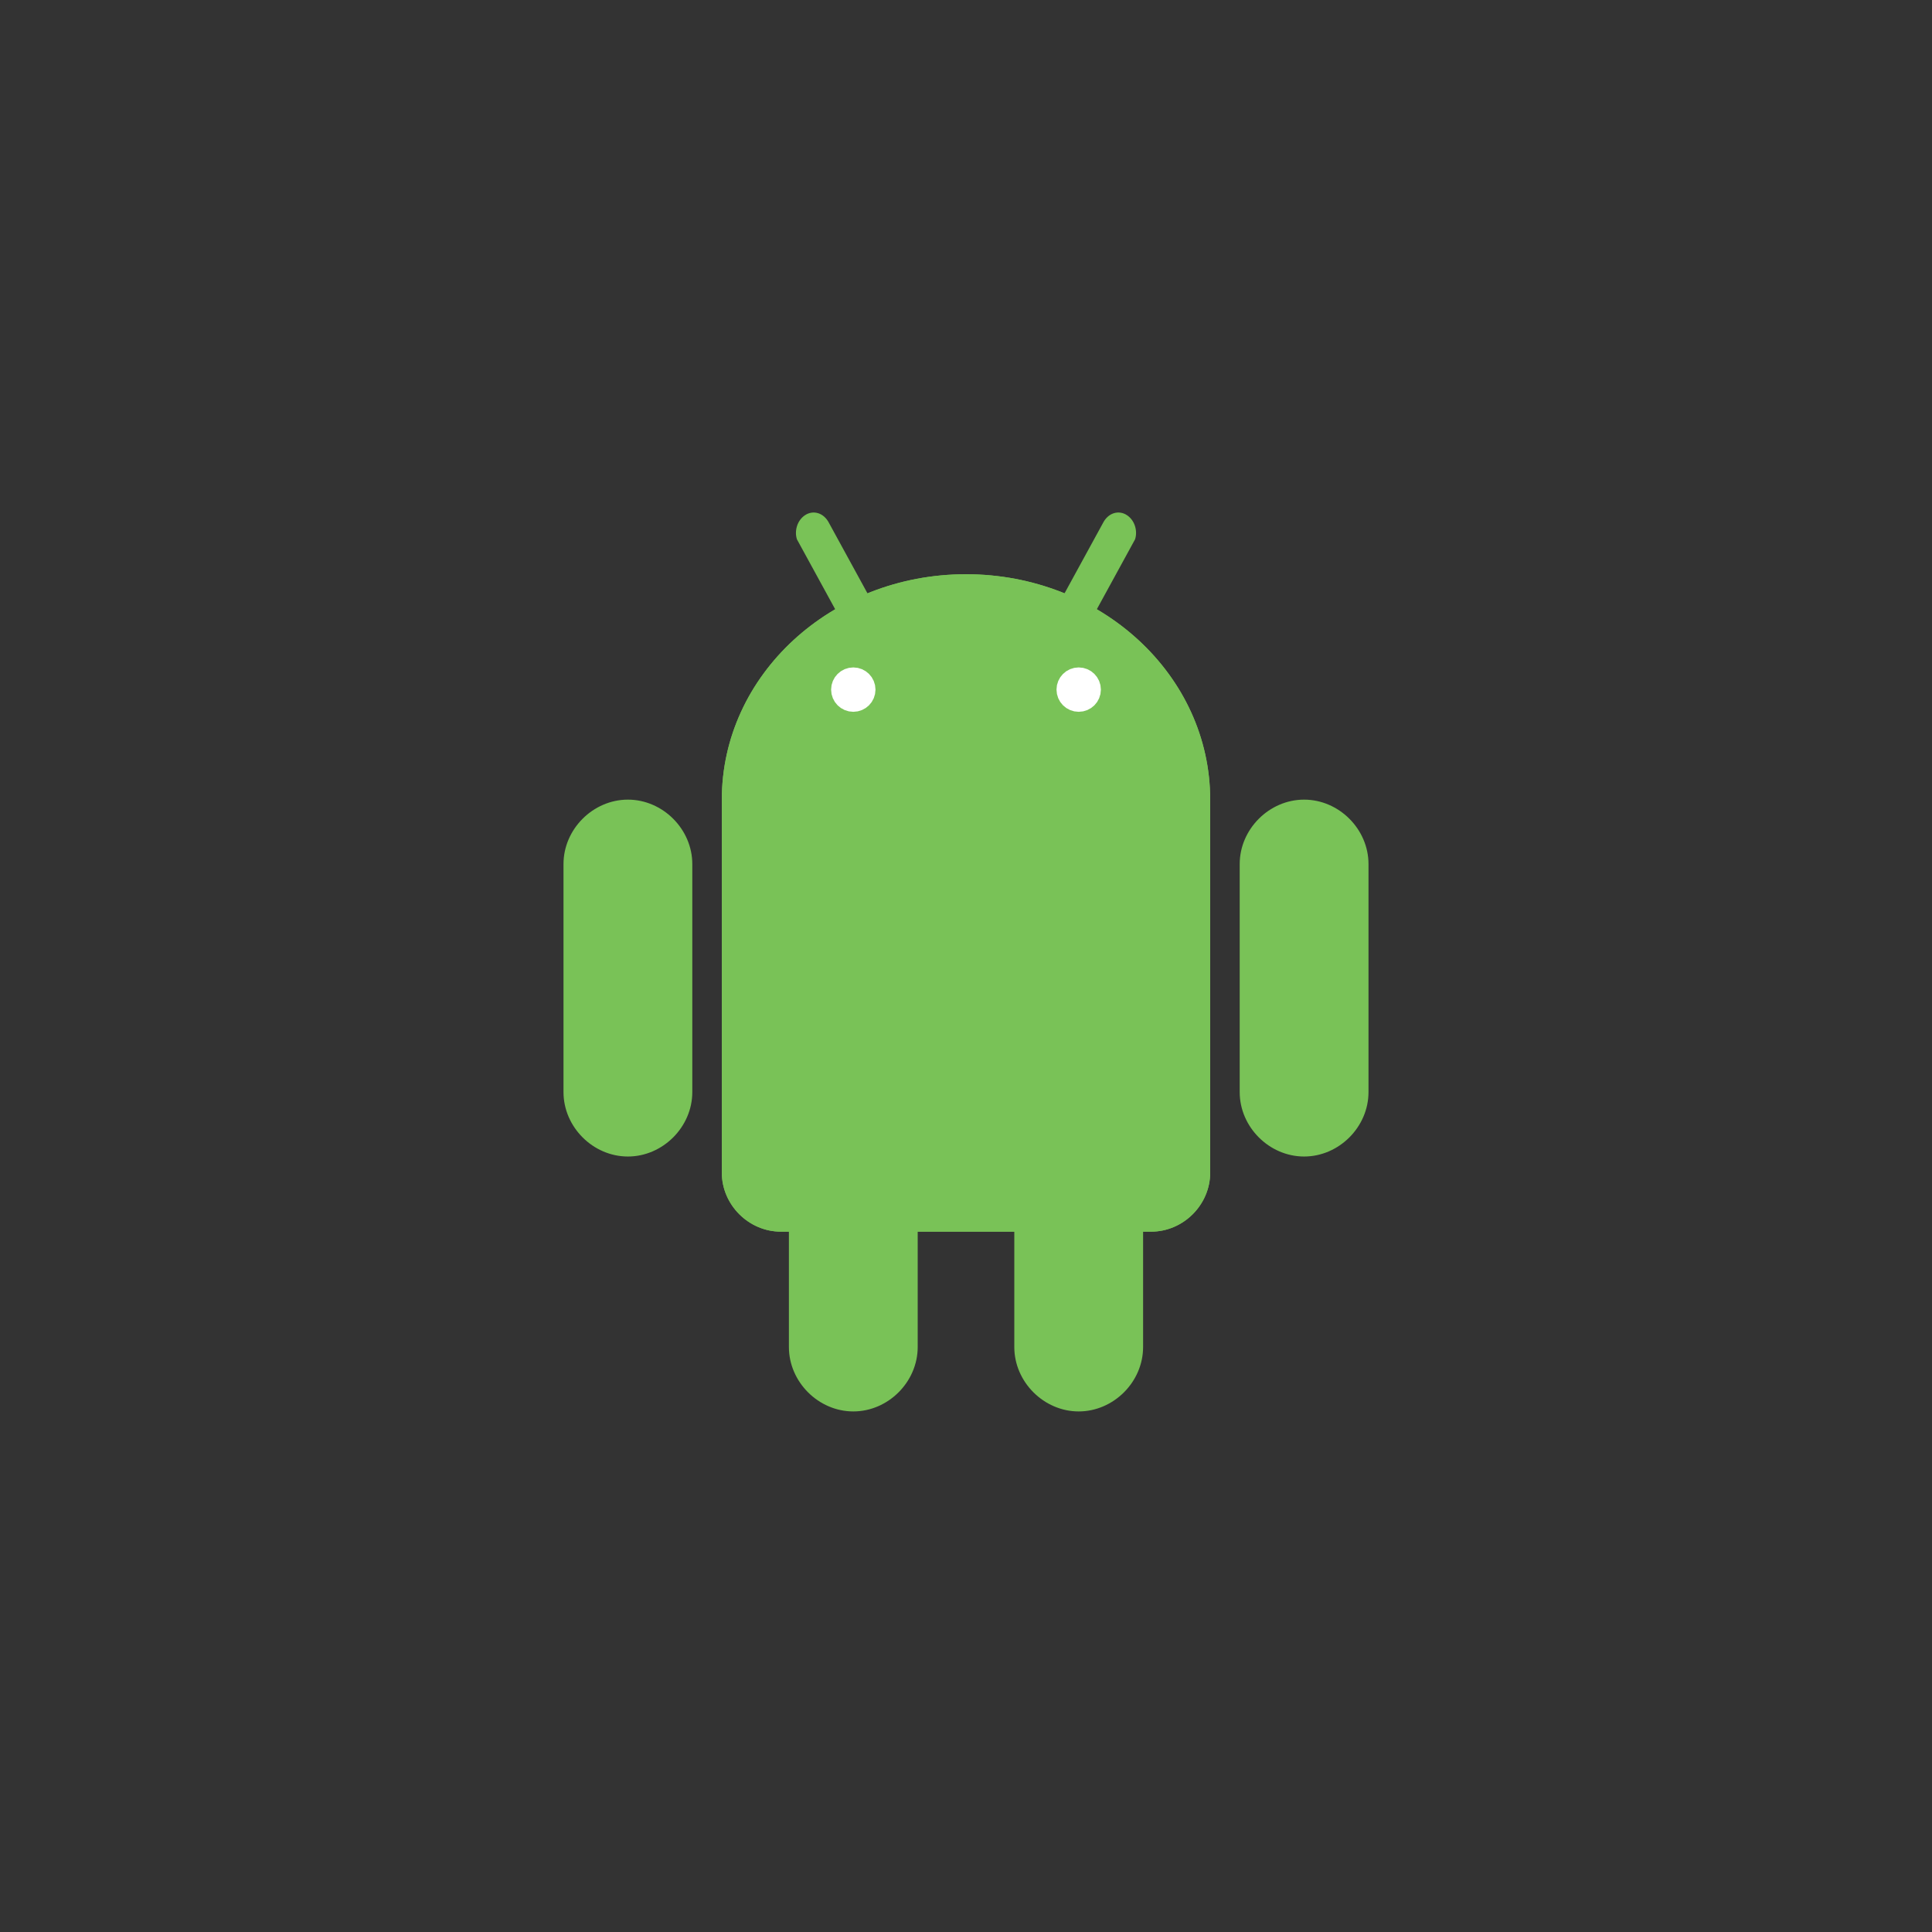 <?xml version="1.0" encoding="utf-8"?>
<!-- Generator: Adobe Illustrator 18.1.1, SVG Export Plug-In . SVG Version: 6.00 Build 0)  -->
<svg version="1.1" id="Ebene_1" xmlns="http://www.w3.org/2000/svg" xmlns:xlink="http://www.w3.org/1999/xlink" x="0px" y="0px"
	 viewBox="0 0 72 72" enable-background="new 0 0 72 72" xml:space="preserve">
<rect x="0" y="0" width="72" height="72" fill="#333333" stroke="none"/>
<g>
	<g id="b">
		<ellipse fill="#79C257" cx="36" cy="29.8" rx="9.1" ry="8.4"/>
		<path fill="#79C257" d="M29.1,27.7h13.8c1.2,0,2.2,1,2.2,2.2v13.8c0,1.2-1,2.2-2.2,2.2H29.1c-1.2,0-2.2-1-2.2-2.2V29.9
			C26.9,28.7,27.9,27.7,29.1,27.7z"/>
	</g>
</g>
<path fill="#79C257" d="M30,19.2L30,19.2c-0.3,0.2-0.4,0.6-0.3,0.9l3.5,6.4c0.2,0.3,0.6,0.4,0.9,0.3l0,0c0.3-0.2,0.4-0.6,0.3-0.9
	l-3.5-6.4C30.7,19.1,30.3,19,30,19.2z"/>
<path id="c" fill="#79C257" d="M48.6,29.8L48.6,29.8c-1.3,0-2.4,1.1-2.4,2.4v8.5c0,1.3,1.1,2.4,2.4,2.4l0,0c1.3,0,2.4-1.1,2.4-2.4
	v-8.5C51,30.9,49.9,29.8,48.6,29.8z"/>
<path fill="#79C257" d="M42,19.2L42,19.2c0.3,0.2,0.4,0.6,0.3,0.9l-3.5,6.4c-0.2,0.3-0.6,0.4-0.9,0.3l0,0c-0.3-0.2-0.4-0.6-0.3-0.9
	l3.5-6.4C41.3,19.1,41.7,19,42,19.2z"/>
<path id="c_2_" fill="#79C257" d="M23.4,29.8L23.4,29.8c1.3,0,2.4,1.1,2.4,2.4v8.5c0,1.3-1.1,2.4-2.4,2.4l0,0
	c-1.3,0-2.4-1.1-2.4-2.4v-8.5C21,30.9,22.1,29.8,23.4,29.8z"/>
<g>
	<g transform="scale(-1,1)">
		<path id="c_1_" fill="#79C257" d="M-40.2,39.3L-40.2,39.3c-1.3,0-2.4,1.1-2.4,2.4v8.5c0,1.3,1.1,2.4,2.4,2.4l0,0
			c1.3,0,2.4-1.1,2.4-2.4v-8.5C-37.8,40.3-38.9,39.3-40.2,39.3z"/>
	</g>
	<g>
		<path id="c_3_" fill="#79C257" d="M31.8,39.3L31.8,39.3c1.3,0,2.4,1.1,2.4,2.4v8.5c0,1.3-1.1,2.4-2.4,2.4l0,0
			c-1.3,0-2.4-1.1-2.4-2.4v-8.5C29.4,40.3,30.5,39.3,31.8,39.3z"/>
	</g>
</g>
<g id="b_1_">
	<ellipse fill="#79C257" cx="36" cy="29.8" rx="9.1" ry="8.4"/>
	<path fill="#79C257" d="M29.1,27.7h13.8c1.2,0,2.2,1,2.2,2.2v13.8c0,1.2-1,2.2-2.2,2.2H29.1c-1.2,0-2.2-1-2.2-2.2V29.9
		C26.9,28.7,27.9,27.7,29.1,27.7z"/>
</g>
<g>
	<path fill="#FFFFFF" d="M26.5,30.2h19"/>
	<circle fill="#FFFFFF" stroke="#FFFFFF" stroke-width="0.854" stroke-miterlimit="10" cx="31.8" cy="25.7" r="0.4"/>
	<circle fill="#FFFFFF" stroke="#FFFFFF" stroke-width="0.854" stroke-miterlimit="10" cx="40.2" cy="25.7" r="0.4"/>
</g>
</svg>
